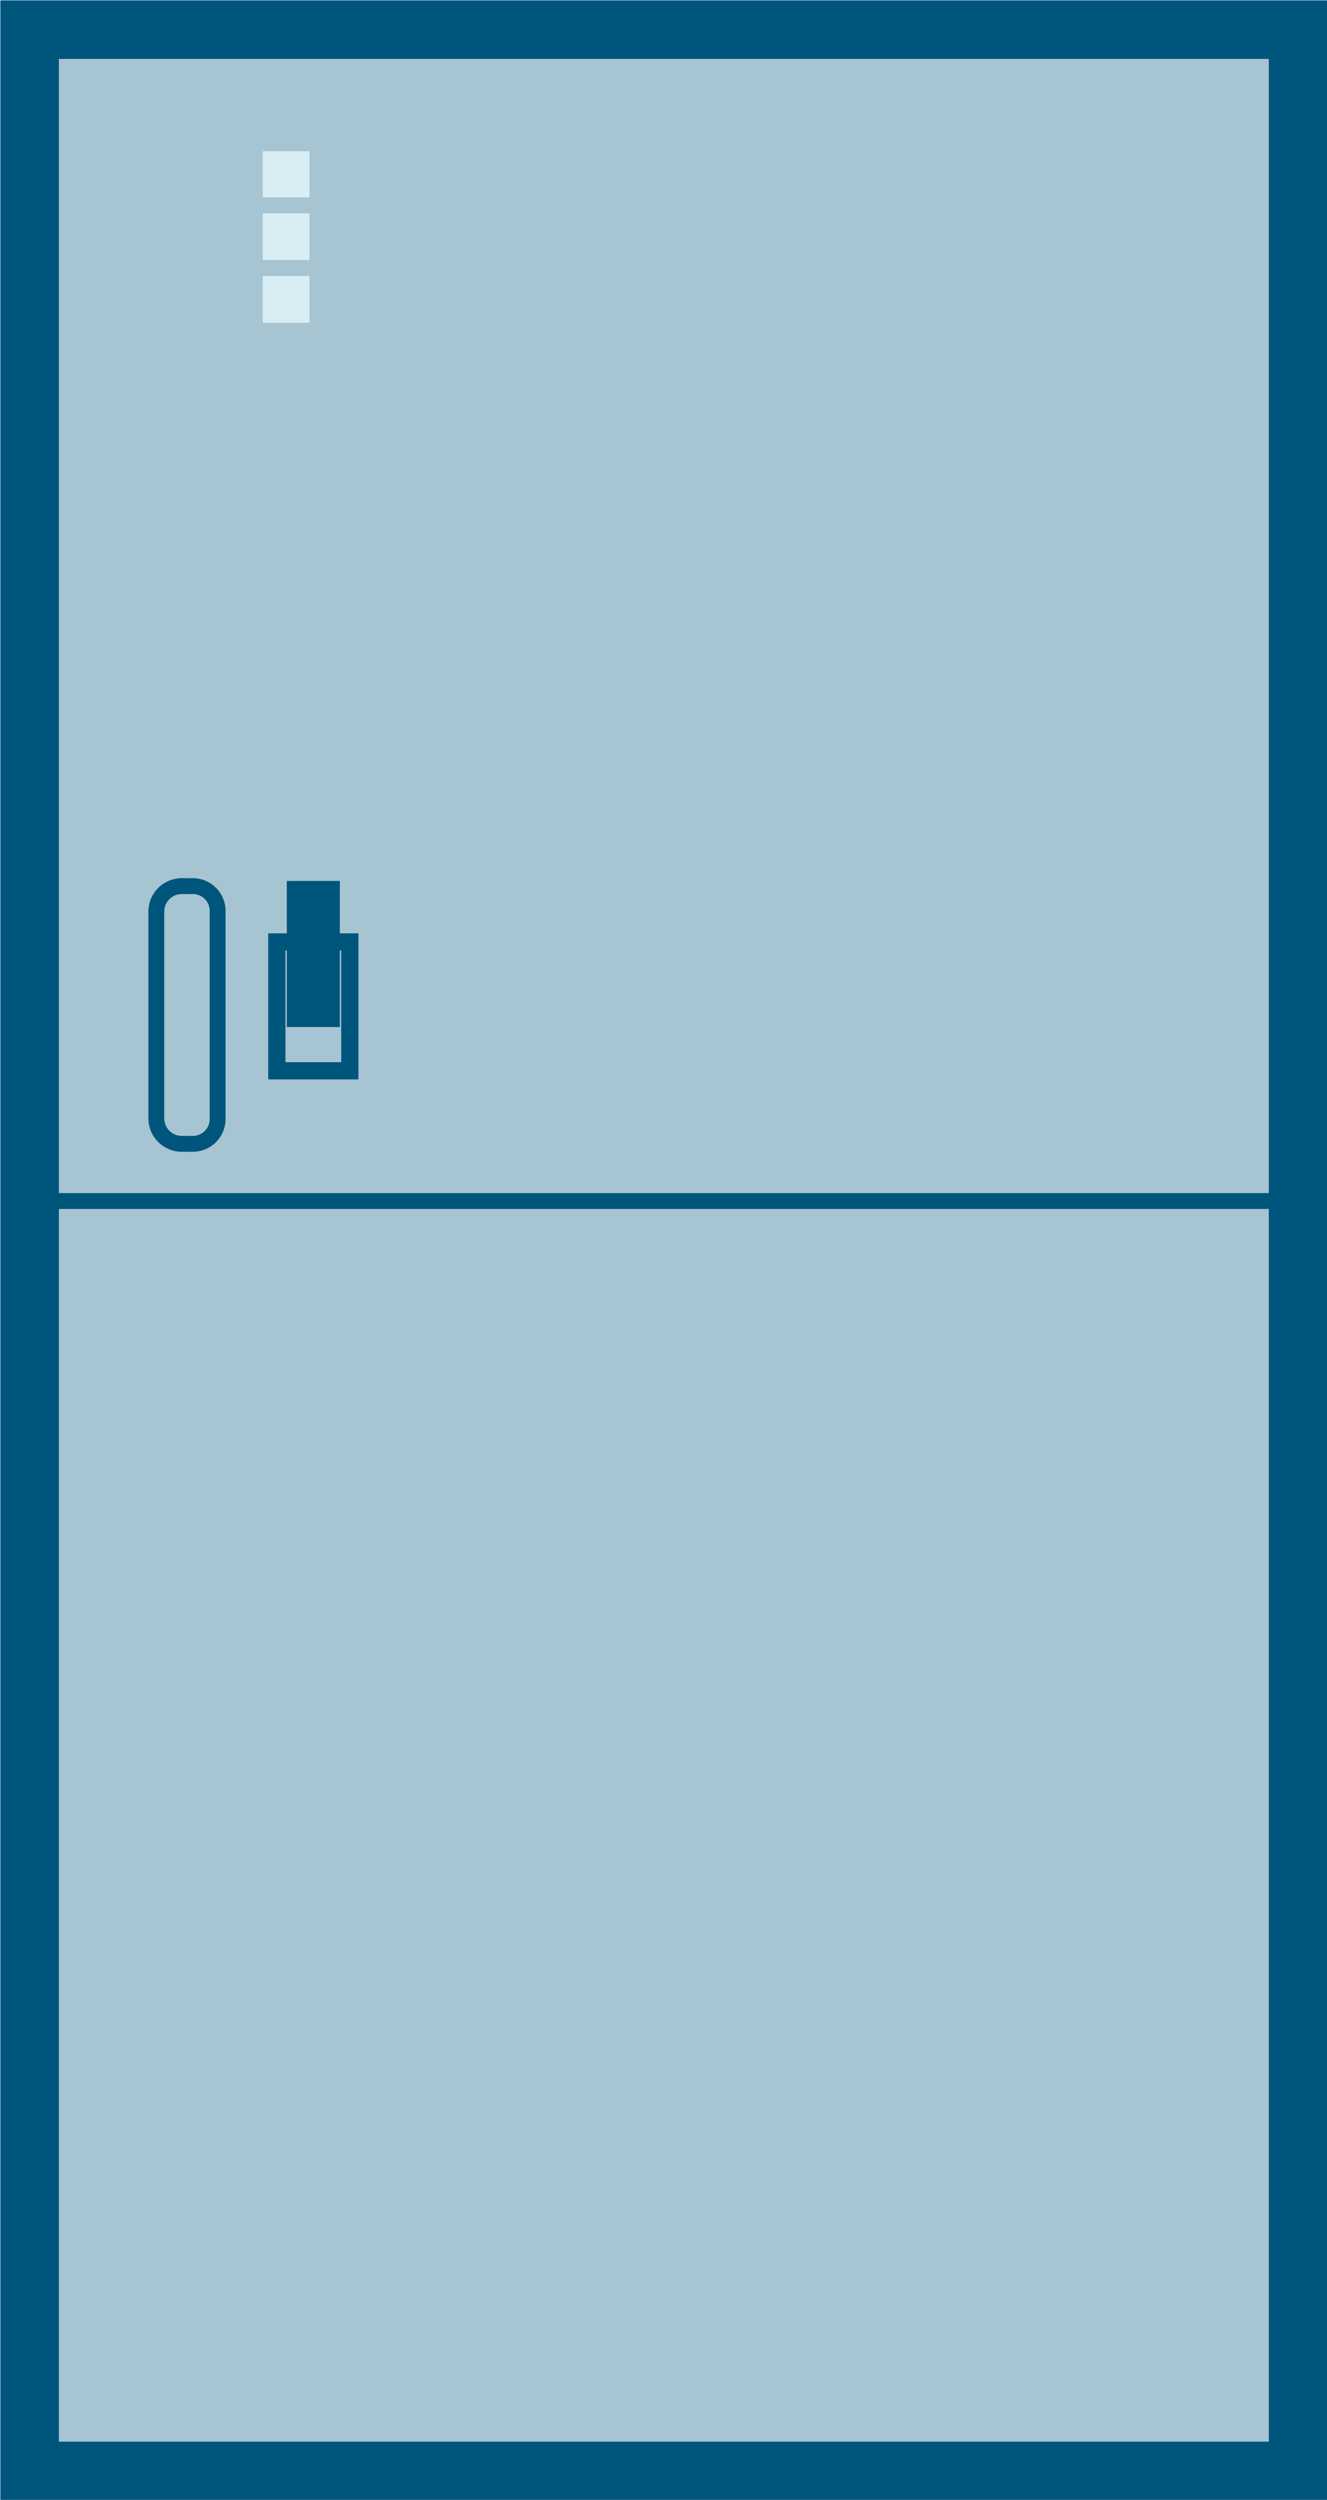 <svg xmlns="http://www.w3.org/2000/svg" viewBox="0 0 19.27 36.28"><defs><style>.cls-1,.cls-2,.cls-4{fill:#a6c4d1;}.cls-1,.cls-10,.cls-2,.cls-3,.cls-4,.cls-6,.cls-7,.cls-8,.cls-9{stroke:#00557c;}.cls-1,.cls-2{stroke-width:0.85px;}.cls-10,.cls-2,.cls-4,.cls-5,.cls-6,.cls-8{fill-rule:evenodd;}.cls-3,.cls-6,.cls-7,.cls-8{fill:none;}.cls-3,.cls-4,.cls-5,.cls-6{stroke-width:0.23px;}.cls-5{fill:#d9edf5;stroke:#a6c4d1;}.cls-10,.cls-7,.cls-8,.cls-9{stroke-width:0.25px;}.cls-10,.cls-9{fill:#00557c;}</style></defs><g id="Original-2" data-name="Original"><rect class="cls-1" x="0.43" y="0.43" width="18.42" height="35.43"/><path class="cls-2" d="M396.85,187.09" transform="translate(-387.21 -168.94)"/><line class="cls-3" x1="18.85" y1="17.43" x2="0.46" y2="17.43"/><path class="cls-4" d="M396.87,177.87" transform="translate(-387.21 -168.94)"/><polyline class="cls-5" points="3.7 3.89 4.61 3.89 4.61 2.98 3.7 2.98 3.7 3.89"/><polyline class="cls-5" points="3.7 2.98 4.61 2.98 4.61 2.08 3.7 2.08 3.7 2.98"/><polyline class="cls-5" points="3.7 4.8 4.61 4.8 4.61 3.89 3.7 3.89 3.7 4.8"/><path class="cls-6" d="M390,185.54a.36.36,0,0,0,.37-.37v-3a.36.36,0,0,0-.37-.37h-.15a.37.37,0,0,0-.37.37v3a.37.37,0,0,0,.37.37Z" transform="translate(-387.21 -168.94)"/><rect class="cls-7" x="4.02" y="13.67" width="1.06" height="1.87"/><path class="cls-8" d="M392.39,183.55" transform="translate(-387.21 -168.94)"/><rect class="cls-9" x="4.29" y="12.91" width="0.52" height="1.87"/><path class="cls-10" d="M391.76,182.79" transform="translate(-387.21 -168.94)"/></g></svg>